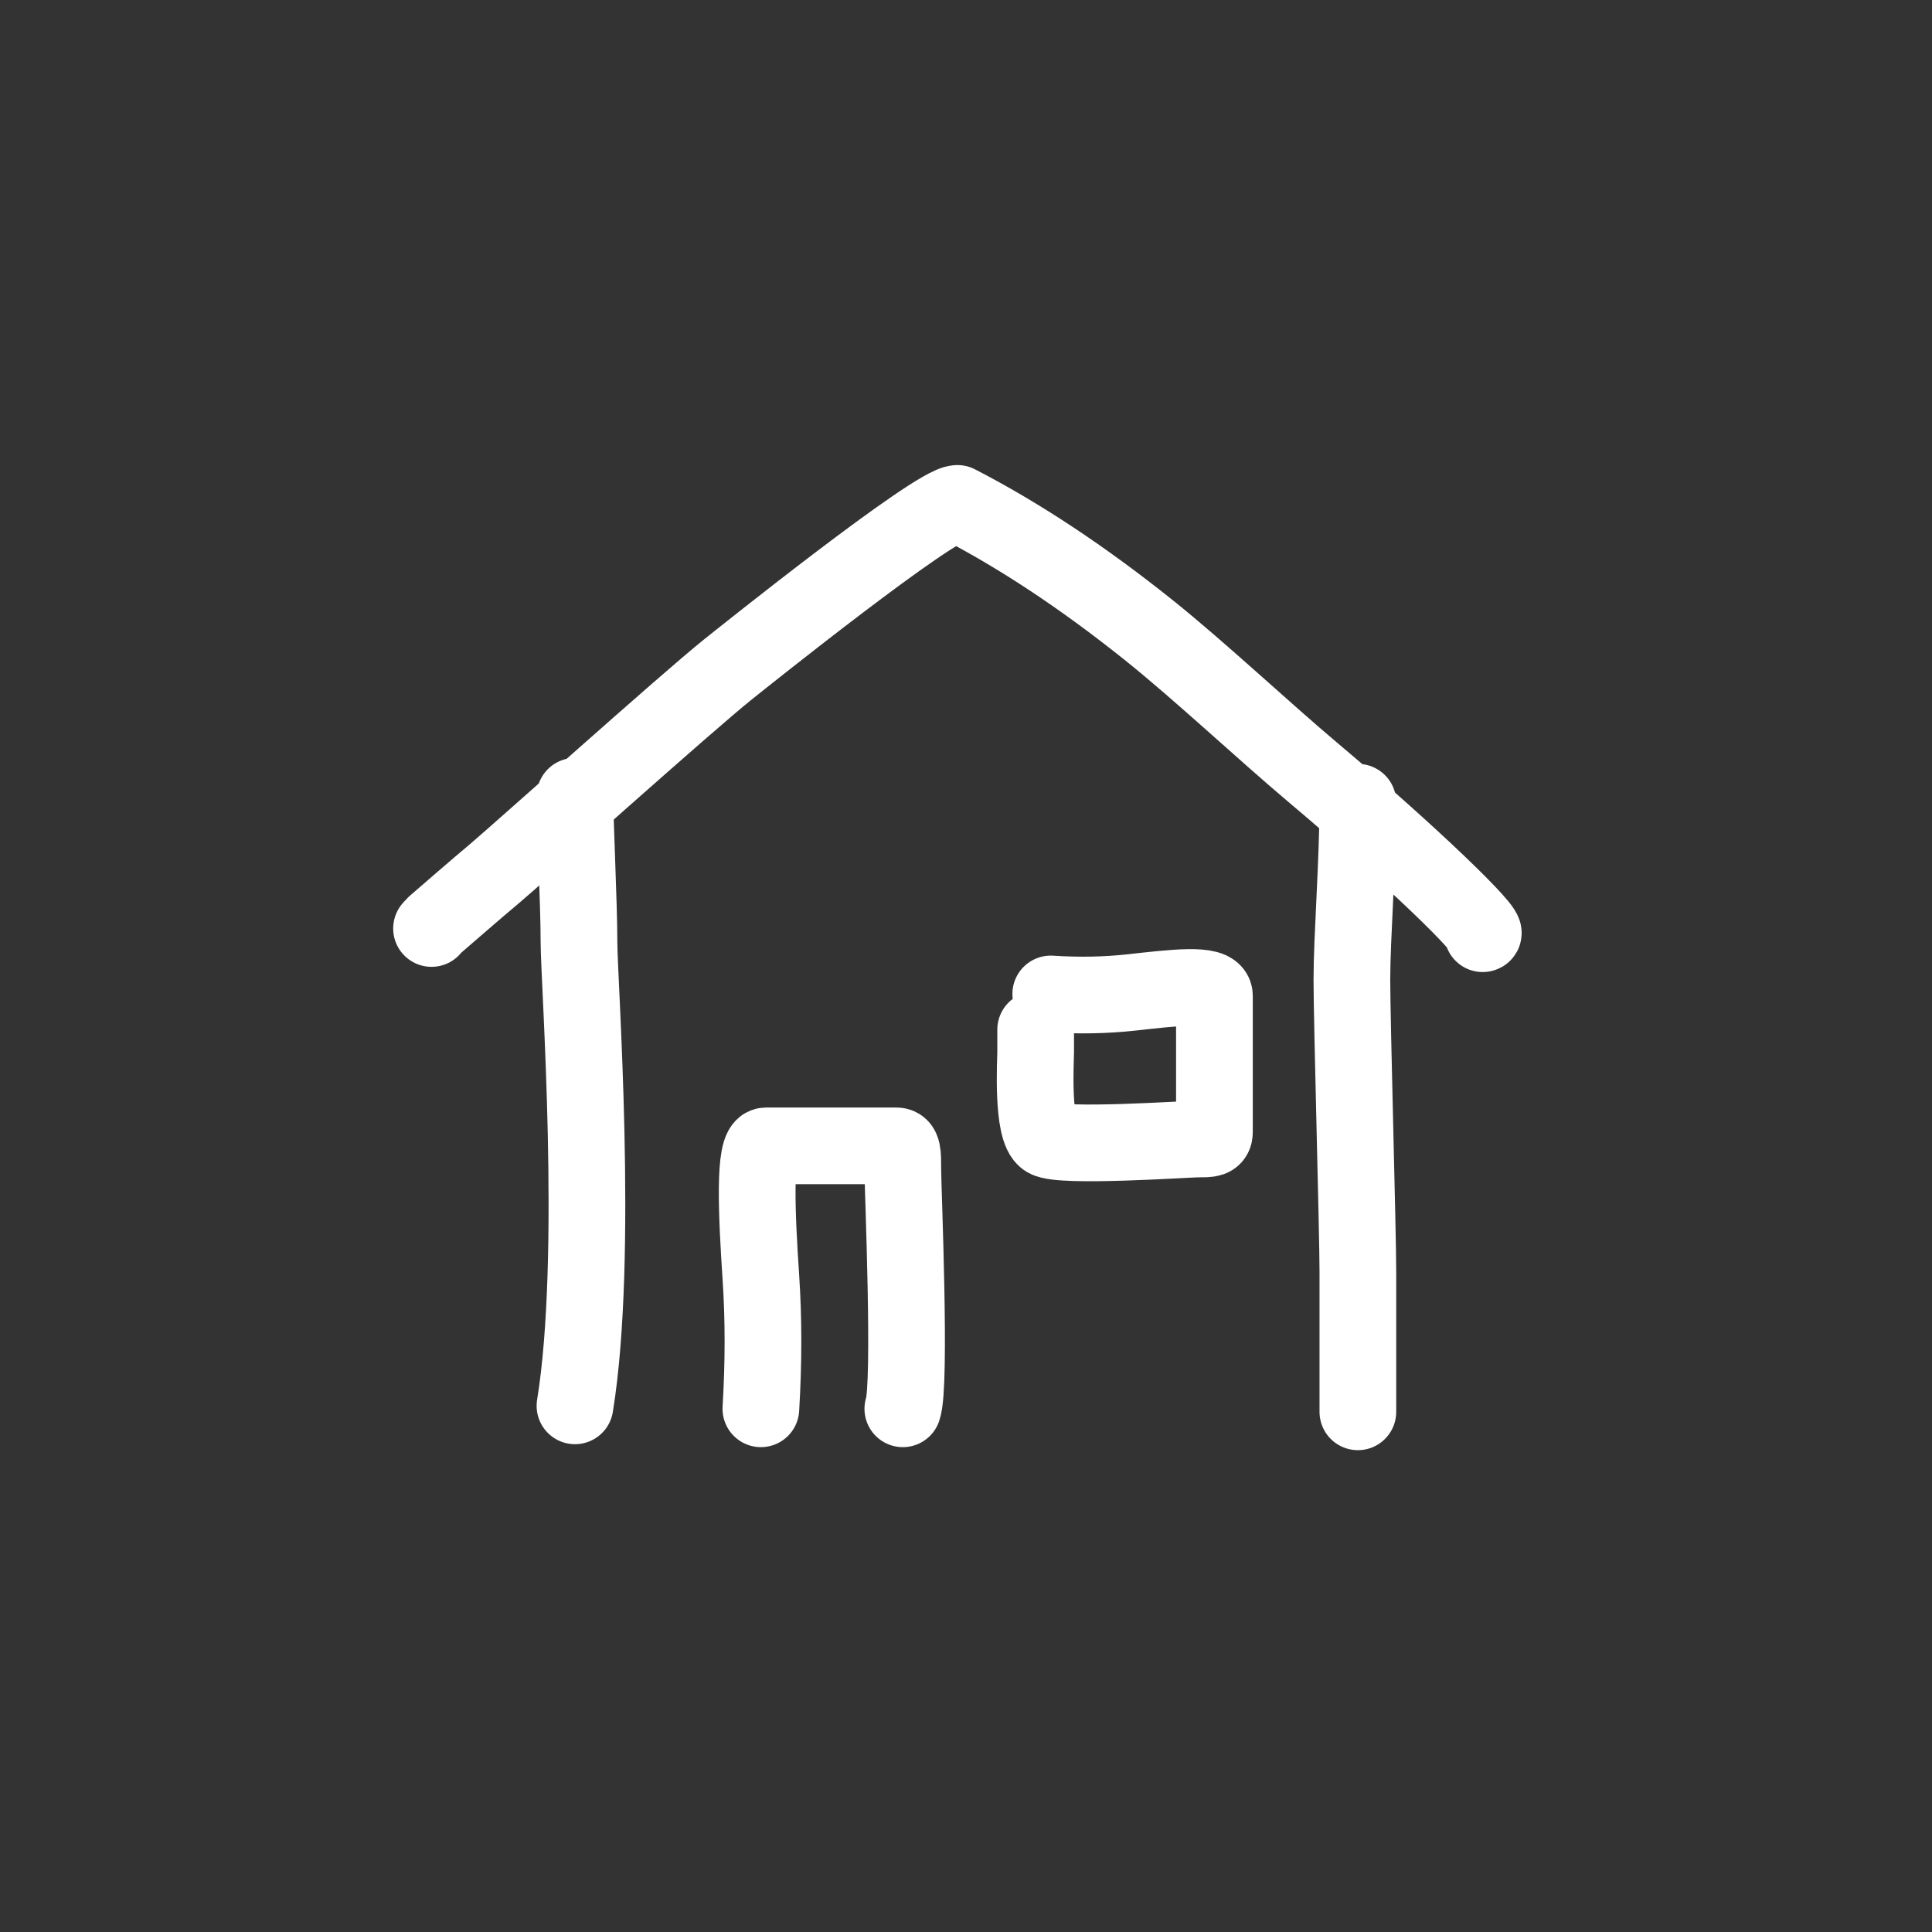 <svg width="53" height="53" fill="none" xmlns="http://www.w3.org/2000/svg"><rect width="100%" height="100%" fill="#333333" stroke="none"/><path d="M37.25 22.008c0 1.597-.164 3.71-.164 4.865 0 1.154.164 6.936.164 8.014v3.843m-21.477-.164c.668-4.094.11-11.65.11-12.72 0-1.071-.11-3.195-.11-4.002" stroke="#fff" stroke-width="2.104" stroke-linecap="round" stroke-linejoin="round"/><path d="M40.674 25.614c.233-.022-1.896-2.098-4.648-4.416-1.359-1.144-3.13-2.808-4.519-3.918-1.803-1.442-3.55-2.598-5.242-3.47-.61 0-5.898 4.236-6.293 4.552-1.122.896-5.793 5.089-6.412 5.608-.55.462-1.083.928-1.622 1.393-.036.031-.061.066-.1.108m9.035 13.176c.076-1.27.076-2.472 0-3.607-.114-1.702-.202-3.606.141-3.606h3.57c.183 0 .183.19.183.673 0 .483.231 5.904 0 6.54m4.058-11.38c.76.05 1.503.037 2.228-.043 1.088-.12 2.262-.268 2.262.092v3.737c0 .192-.122.192-.43.192-.31 0-3.774.242-4.18 0-.407-.242-.294-2.168-.294-2.385v-.614" stroke="#fff" stroke-width="2.104" stroke-linecap="round" stroke-linejoin="round"/></svg>